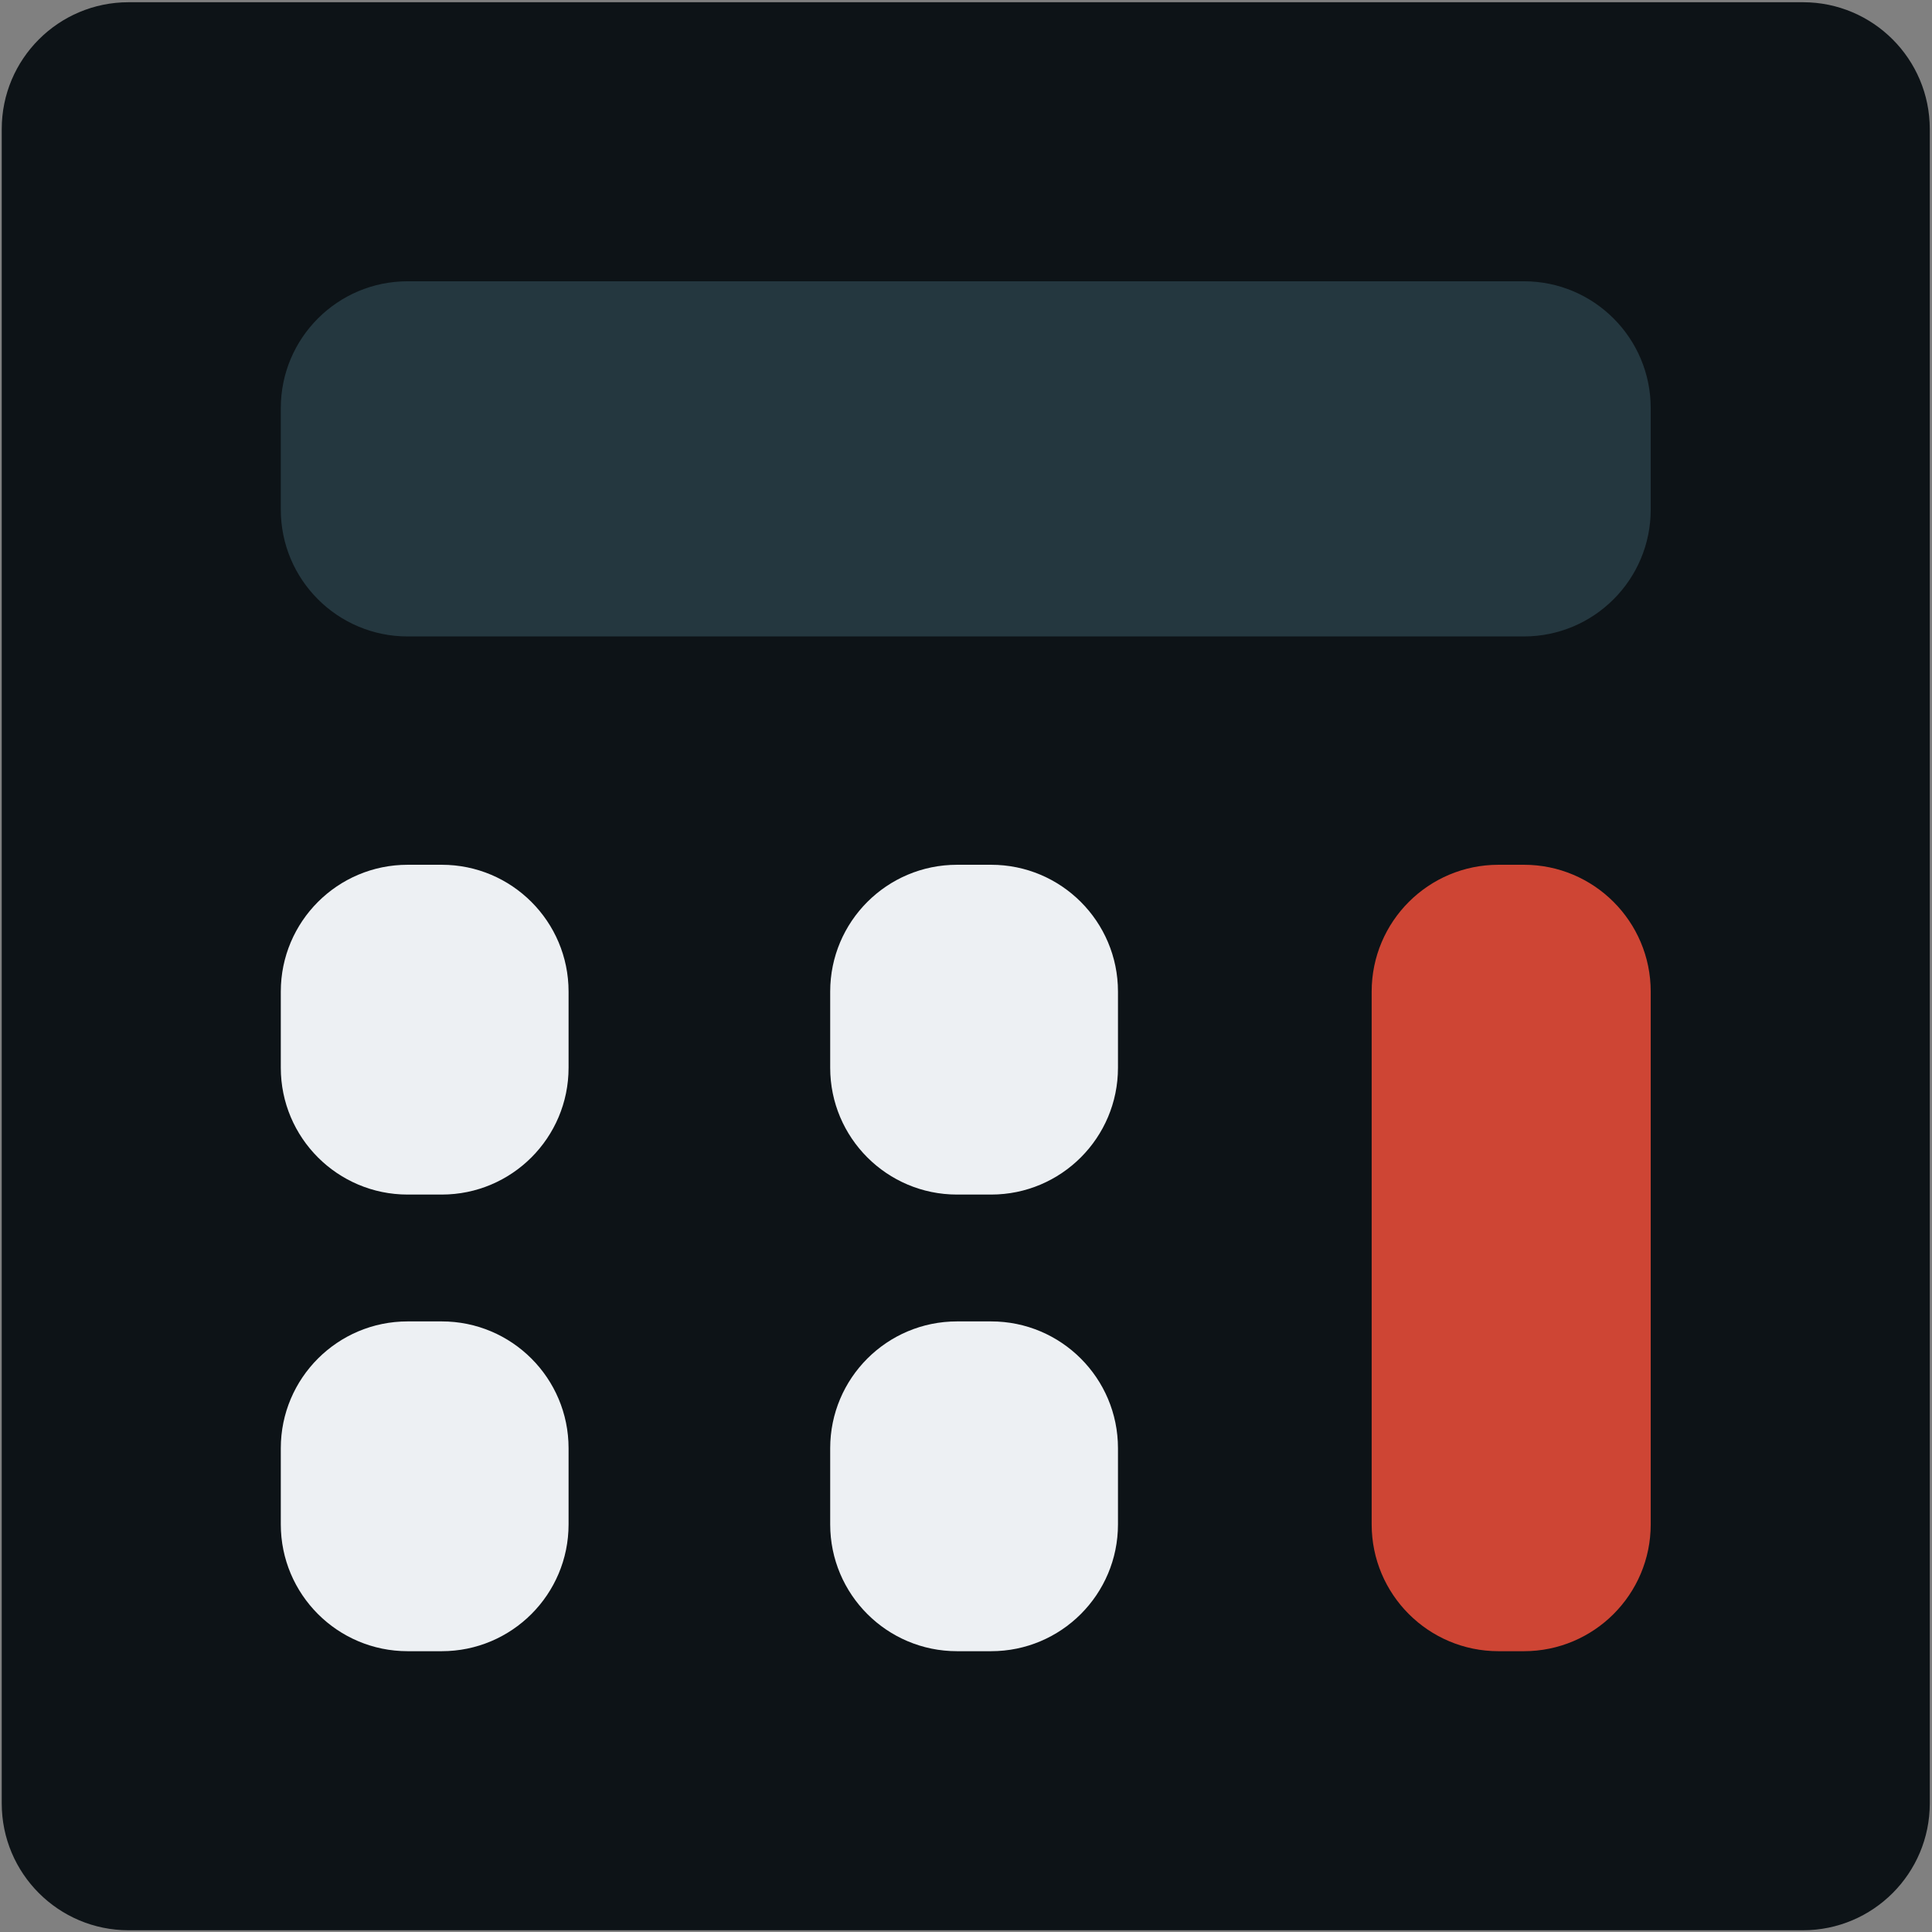 <?xml version="1.0" encoding="UTF-8" standalone="no"?>
<svg
   xmlns:dc="http://purl.org/dc/elements/1.1/"
   xmlns:cc="http://creativecommons.org/ns#"
   xmlns:rdf="http://www.w3.org/1999/02/22-rdf-syntax-ns#"
   xmlns:svg="http://www.w3.org/2000/svg"
   xmlns="http://www.w3.org/2000/svg"
   viewBox="0 0 740 740"
   height="740"
   width="740"
   xml:space="preserve"
   id="svg2"
   version="1.1"><rect x="0" y="0" width="740" height="740" fill="#808080" stroke="none"/><defs
     id="defs6"><clipPath
       id="clipPath18"
       clipPathUnits="userSpaceOnUse"><path
         id="path16"
         d="M 0,555 H 555 V 0 H 0 Z" /></clipPath></defs><g
     transform="matrix(1.333,0,0,-1.333,0,740)"
     id="g10"><g
       id="g12"><g
         clip-path="url(#clipPath18)"
         id="g14"><g
           transform="translate(518.053,0.5)"
           id="g20"><path
             id="path22"
             style="fill:#0d1317;fill-opacity:1;fill-rule:nonzero;stroke:none"
             d="m 0,0 h -481.105 c -20.13,0 -36.448,16.318 -36.448,36.447 v 481.106 c 0,20.129 16.318,36.447 36.448,36.447 H 0 c 20.129,0 36.447,-16.318 36.447,-36.447 V 36.447 C 36.447,16.318 20.129,0 0,0" /></g><g
           transform="translate(437.868,372.263)"
           id="g24"><path
             id="path26"
             style="fill:#24373f;fill-opacity:1;fill-rule:nonzero;stroke:none"
             d="m 0,0 h -320.737 c -20.129,0 -36.447,16.318 -36.447,36.447 v 29.158 c 0,20.129 16.318,36.448 36.447,36.448 H 0 c 20.13,0 36.447,-16.319 36.447,-36.448 V 36.447 C 36.447,16.318 20.13,0 0,0" /></g><g
           transform="translate(437.868,80.685)"
           id="g28"><path
             id="path30"
             style="fill:#ce4534;fill-opacity:1;fill-rule:nonzero;stroke:none"
             d="m 0,0 h -7.289 c -20.13,0 -36.447,16.317 -36.447,36.447 v 153.079 c 0,20.129 16.317,36.447 36.447,36.447 H 0 c 20.13,0 36.447,-16.318 36.447,-36.447 V 36.447 C 36.447,16.317 20.13,0 0,0" /></g><g
           transform="translate(126.927,80.685)"
           id="g32"><path
             id="path34"
             style="fill:#edf0f3;fill-opacity:1;fill-rule:nonzero;stroke:none"
             d="m 0,0 h -9.795 c -20.129,0 -36.448,16.317 -36.448,36.447 v 21.868 c 0,20.129 16.319,36.448 36.448,36.448 H 0 c 20.129,0 36.447,-16.319 36.447,-36.448 V 36.447 C 36.447,16.317 20.129,0 0,0" /></g><g
           transform="translate(284.79,80.685)"
           id="g36"><path
             id="path38"
             style="fill:#edf0f3;fill-opacity:1;fill-rule:nonzero;stroke:none"
             d="m 0,0 h -9.795 c -20.13,0 -36.448,16.317 -36.448,36.447 v 21.868 c 0,20.129 16.318,36.448 36.448,36.448 H 0 c 20.129,0 36.448,-16.319 36.448,-36.448 V 36.447 C 36.448,16.317 20.129,0 0,0" /></g><g
           transform="translate(126.927,211.894)"
           id="g40"><path
             id="path42"
             style="fill:#edf0f3;fill-opacity:1;fill-rule:nonzero;stroke:none"
             d="m 0,0 h -9.795 c -20.129,0 -36.448,16.318 -36.448,36.447 v 21.869 c 0,20.129 16.319,36.447 36.448,36.447 H 0 c 20.129,0 36.447,-16.318 36.447,-36.447 V 36.447 C 36.447,16.318 20.129,0 0,0" /></g><g
           transform="translate(284.79,211.894)"
           id="g44"><path
             id="path46"
             style="fill:#edf0f3;fill-opacity:1;fill-rule:nonzero;stroke:none"
             d="m 0,0 h -9.795 c -20.13,0 -36.448,16.318 -36.448,36.447 v 21.869 c 0,20.129 16.318,36.447 36.448,36.447 H 0 c 20.129,0 36.448,-16.318 36.448,-36.447 V 36.447 C 36.448,16.318 20.129,0 0,0" /></g></g></g></g></svg>